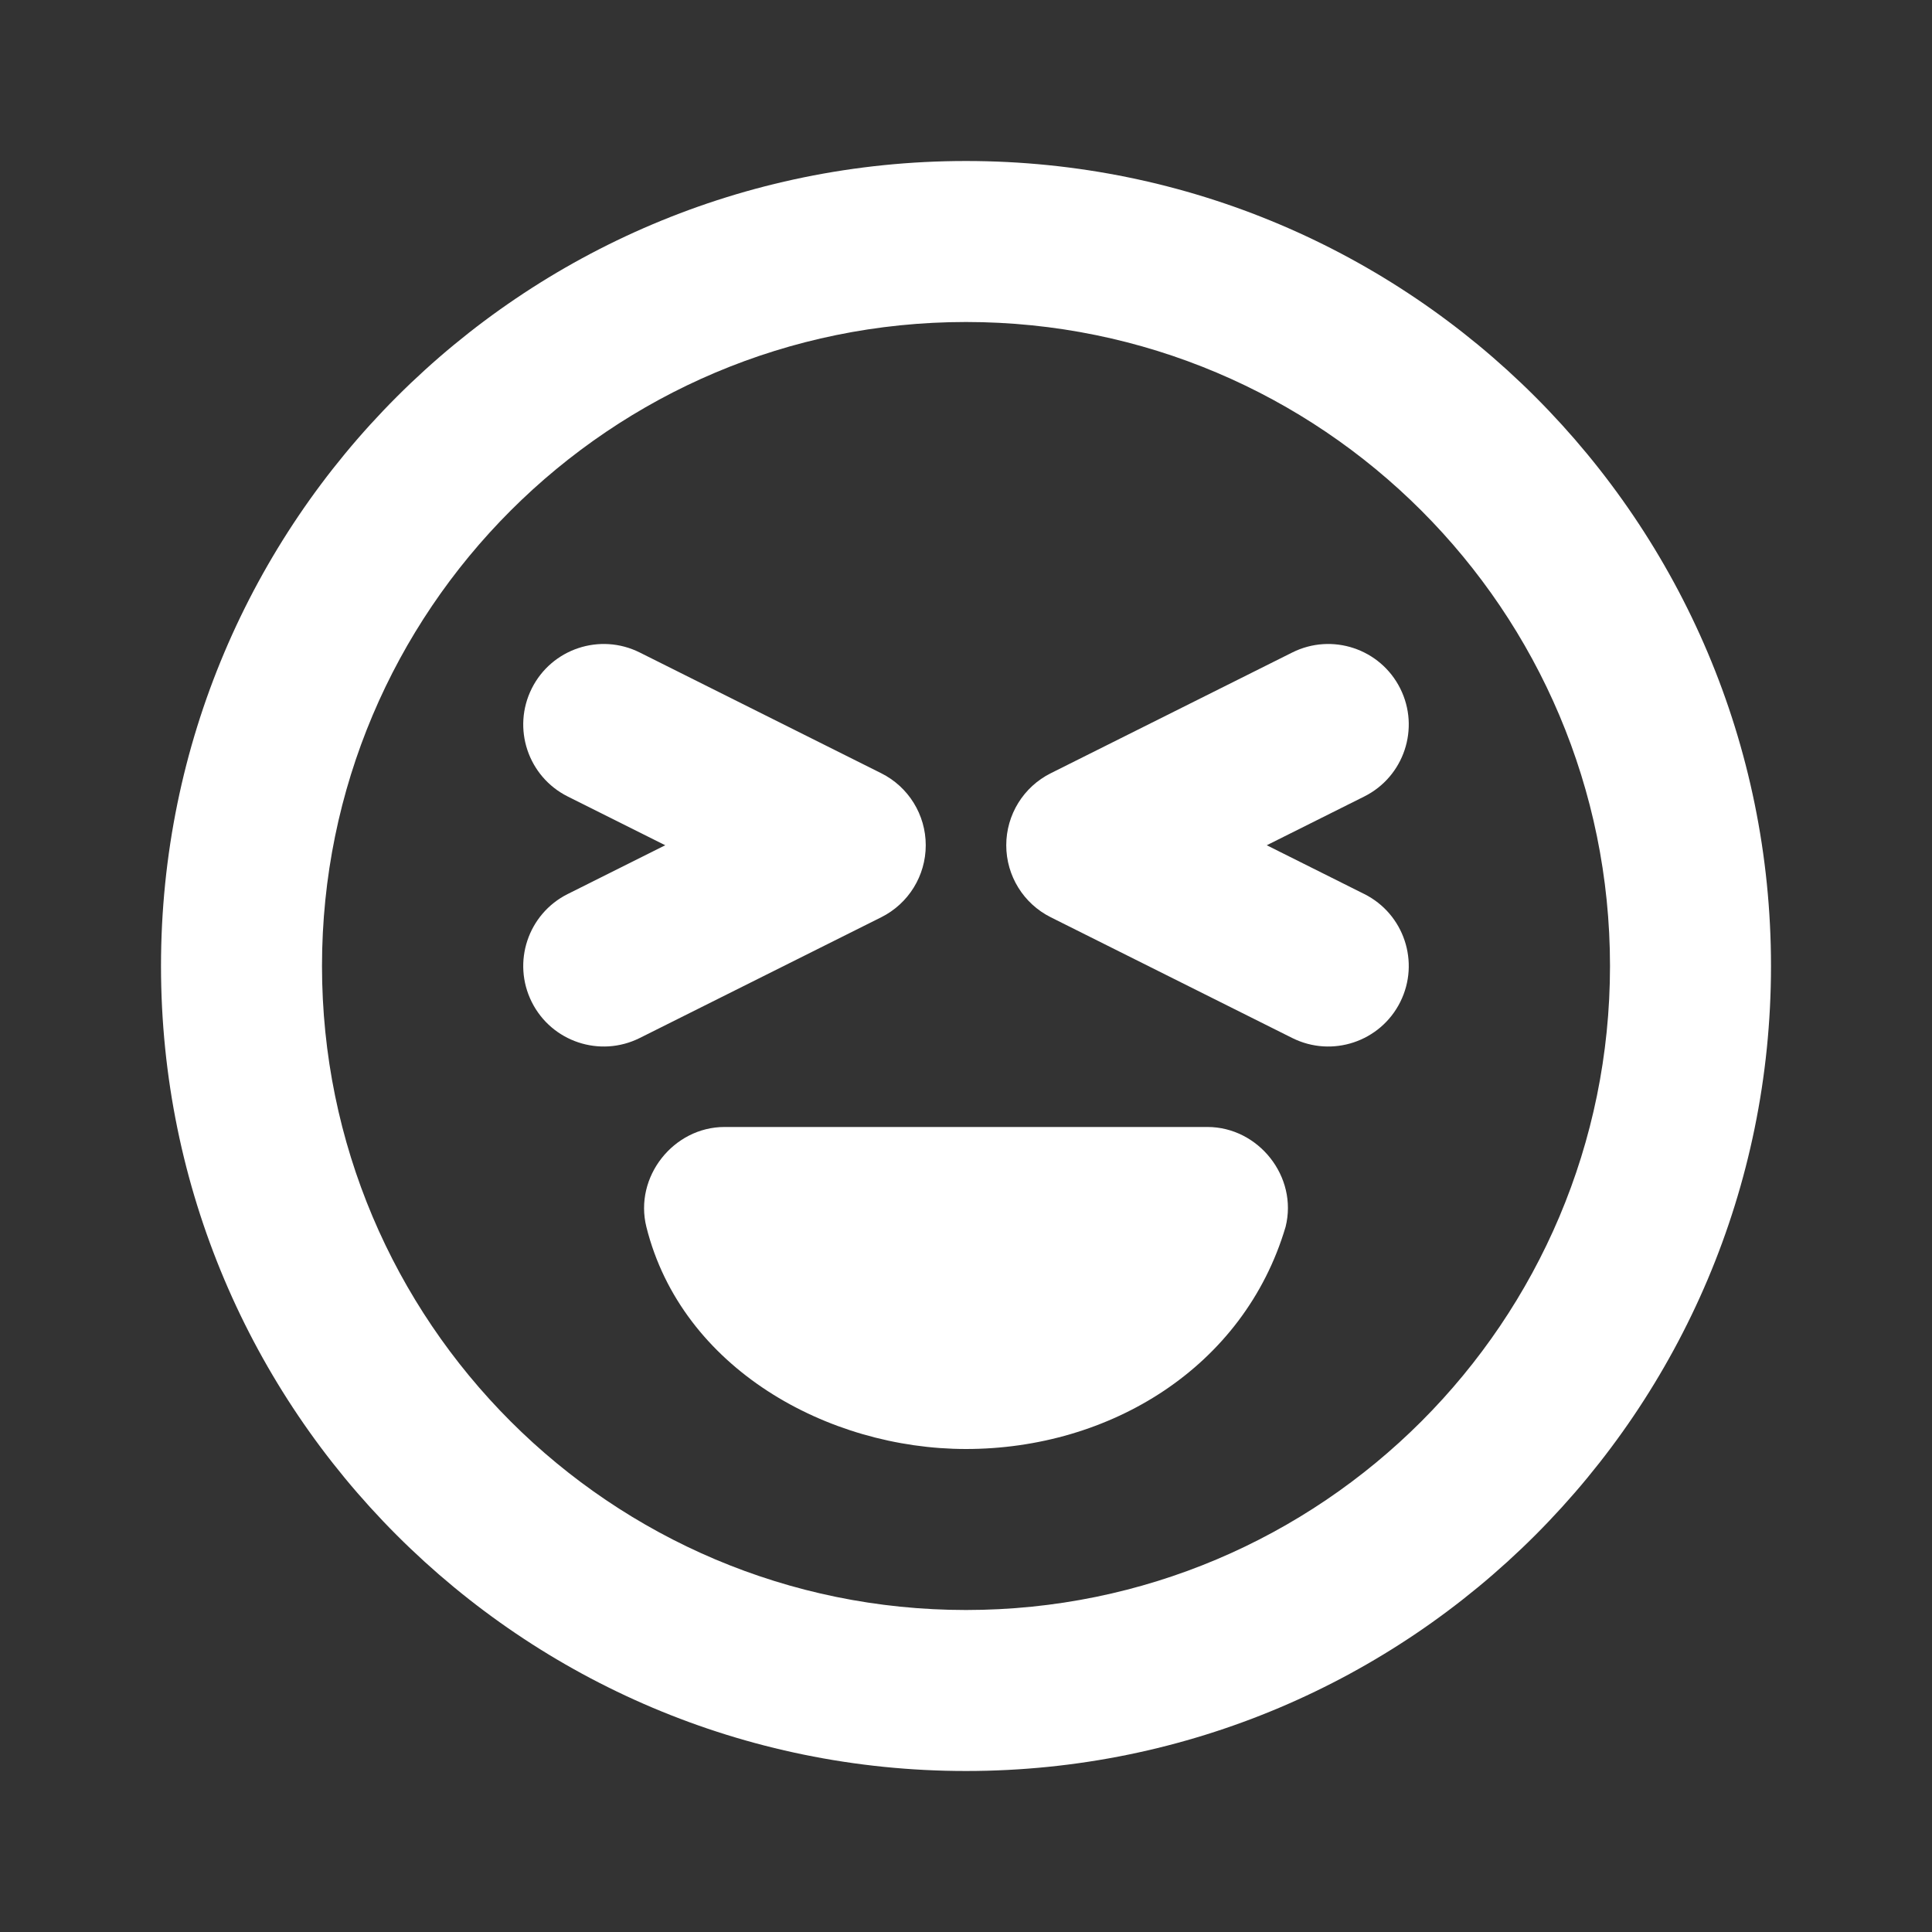<svg width="800" height="800" viewBox="0 0 800 800" fill="none" xmlns="http://www.w3.org/2000/svg">
<rect x="0" y="0" width="800" height="800" fill="#333333" stroke="none"/>
<path fill-rule="evenodd" clip-rule="evenodd" d="M133.333 400C133.333 252.724 252.724 133.333 400 133.333C547.277 133.333 666.667 252.724 666.667 400C666.667 547.277 547.277 666.667 400 666.667C252.724 666.667 133.333 547.277 133.333 400ZM400 66.667C215.905 66.667 66.667 215.905 66.667 400C66.667 584.093 215.905 733.333 400 733.333C584.093 733.333 733.333 584.093 733.333 400C733.333 215.905 584.093 66.667 400 66.667ZM267.662 508.083C262.471 487.32 278.868 466.673 300 466.66H500C521.107 466.673 537.527 487.24 532.337 508C515.08 566.27 459.51 600 400 600C342.777 600 282.295 566.62 267.662 508.083ZM579.813 285.093C571.58 268.627 551.56 261.953 535.093 270.186L435.093 320.186C423.8 325.832 416.667 337.373 416.667 350C416.667 362.627 423.8 374.167 435.093 379.813L535.093 429.813C551.56 438.047 571.58 431.373 579.813 414.907C588.047 398.44 581.373 378.42 564.907 370.187L524.537 350L564.907 329.814C581.373 321.581 588.047 301.559 579.813 285.093ZM264.907 270.186C248.441 261.953 228.419 268.627 220.186 285.093C211.953 301.559 218.627 321.581 235.093 329.814L275.464 350L235.093 370.187C218.627 378.42 211.953 398.44 220.186 414.907C228.419 431.373 248.441 438.047 264.907 429.813L364.907 379.813C376.2 374.167 383.333 362.627 383.333 350C383.333 337.373 376.2 325.832 364.907 320.186L264.907 270.186Z" fill="white"/>
</svg>

